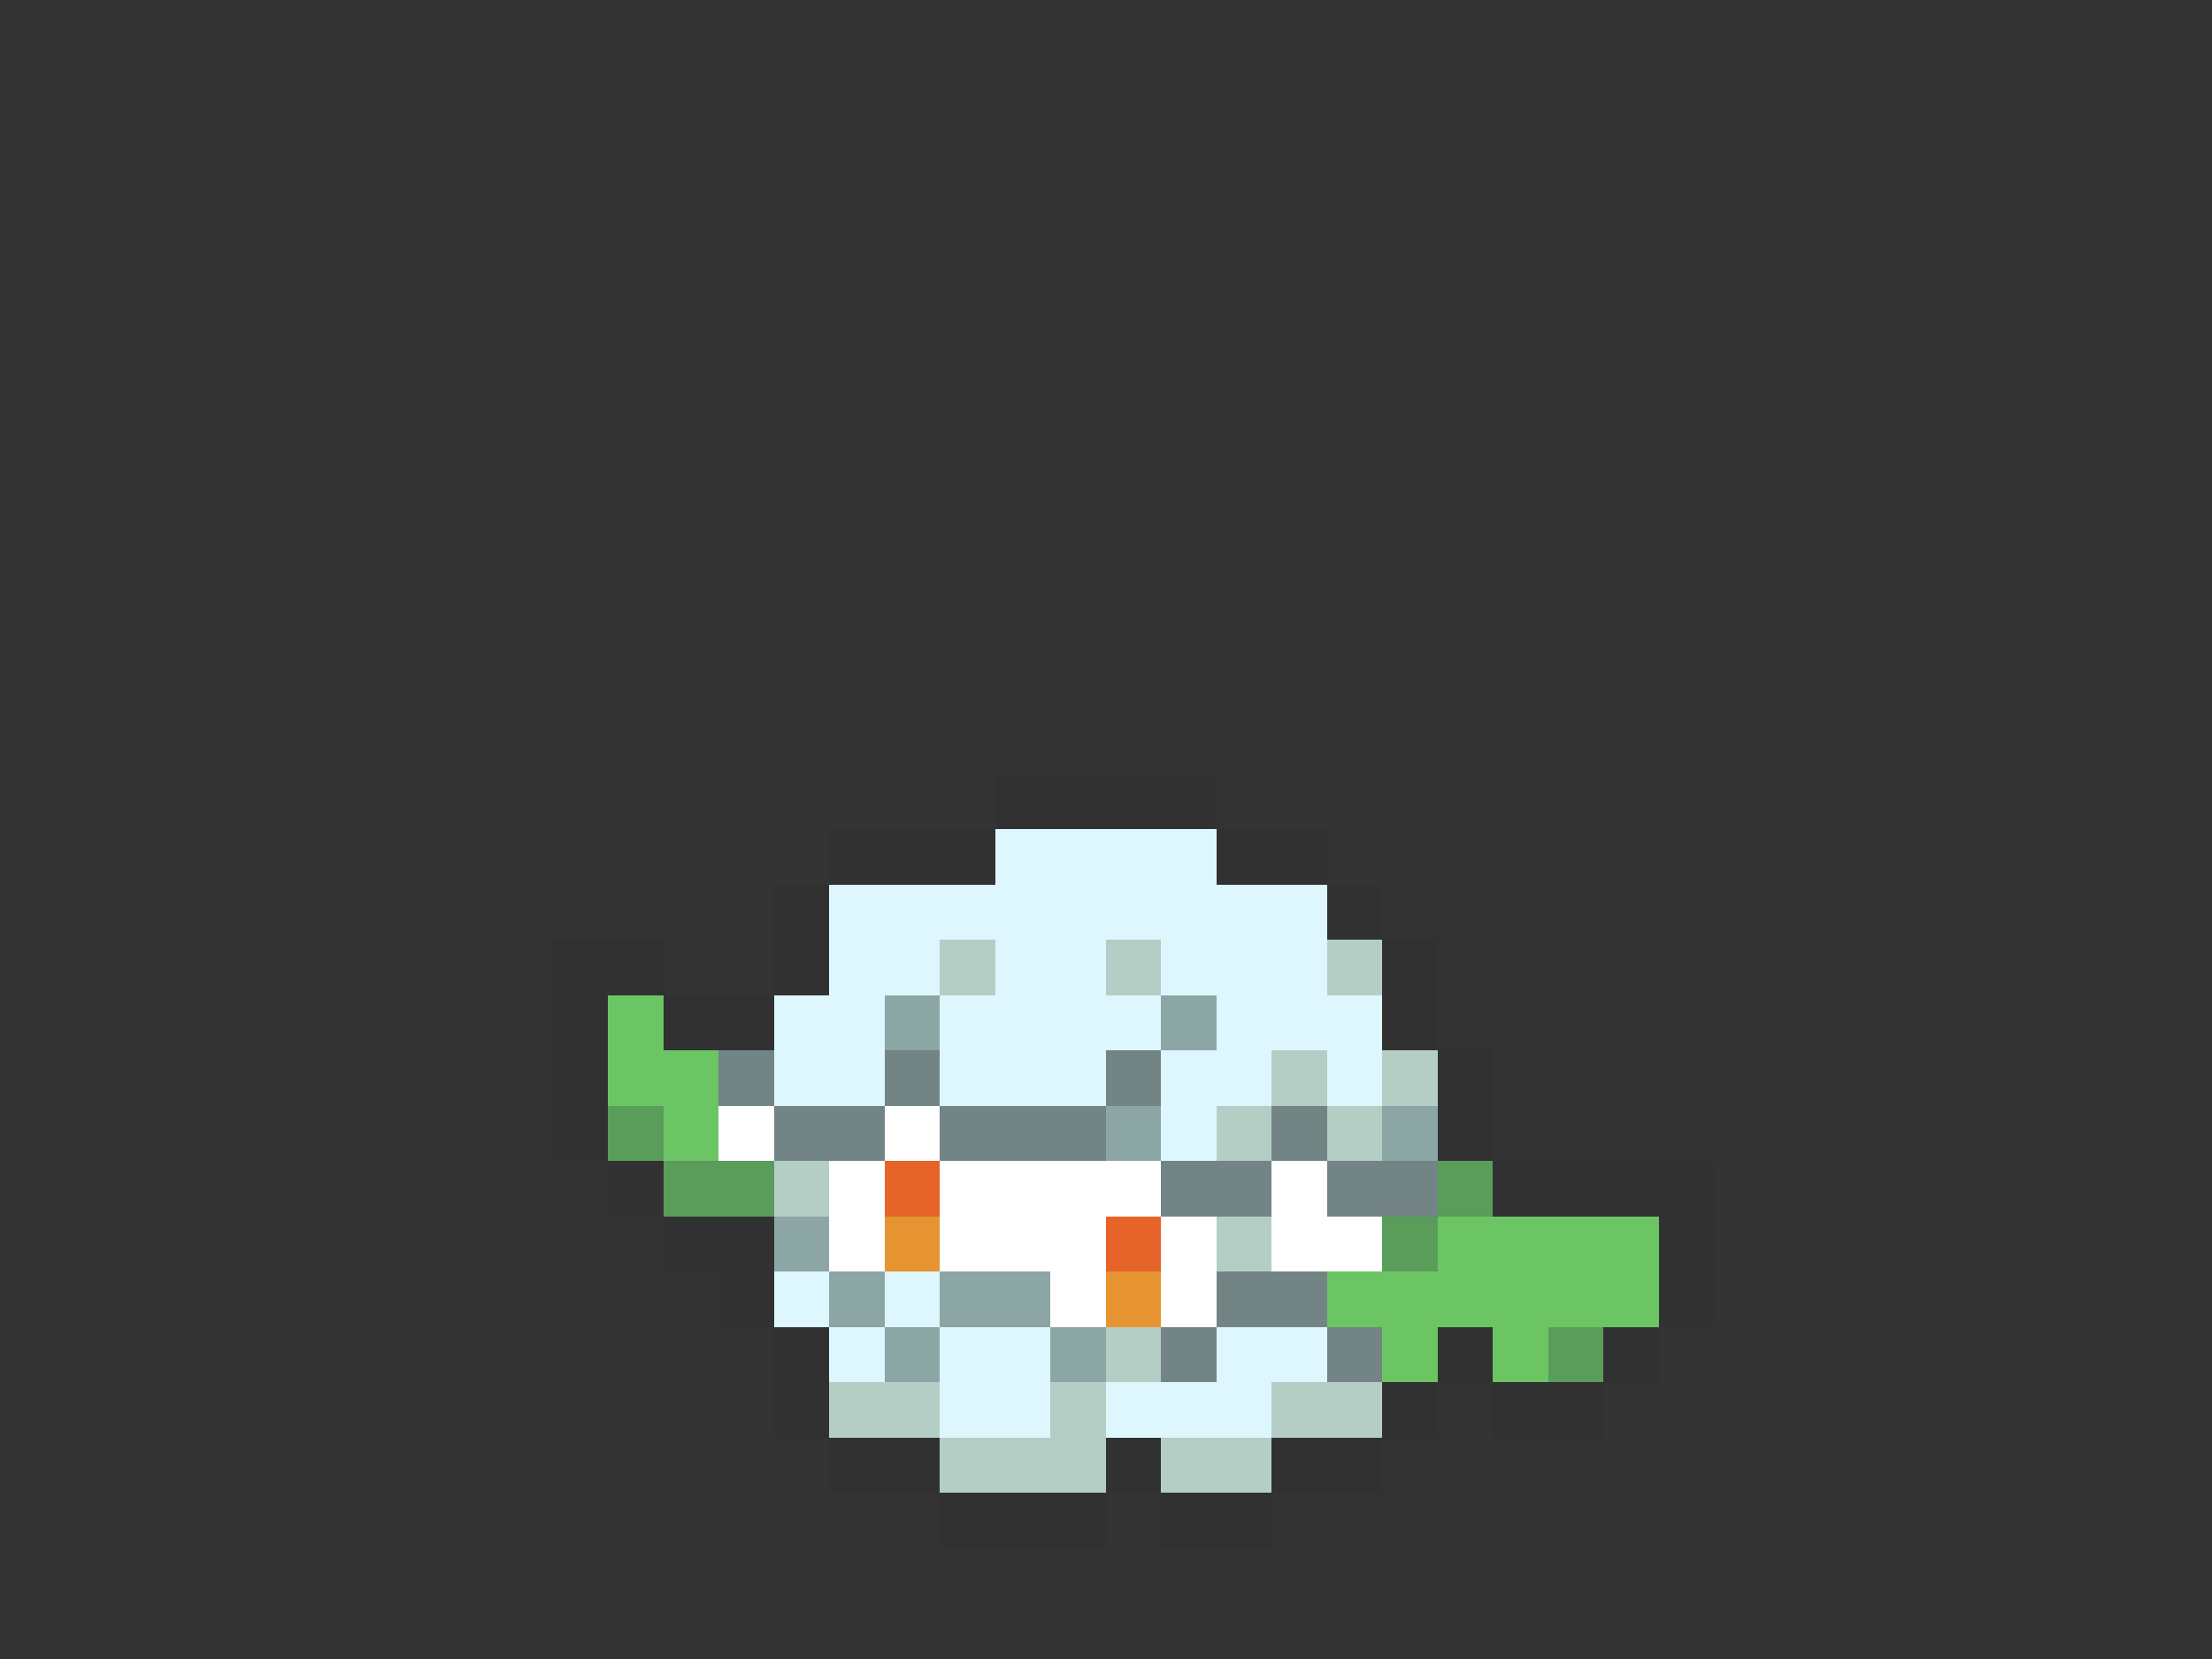 <svg xmlns="http://www.w3.org/2000/svg" viewBox="0 -0.5 40 30" shape-rendering="crispEdges">
<rect x="0" y="-0.5" width="40" height="30" fill="#333333" stroke="none"/>
<path stroke="#313131" d="M18 14h4M15 15h3M22 15h2M14 16h1M24 16h1M10 17h2M14 17h1M25 17h1M10 18h1M12 18h2M25 18h1M10 19h1M26 19h1M10 20h1M26 20h1M11 21h1M27 21h4M12 22h2M30 22h1M13 23h1M30 23h1M14 24h1M26 24h1M29 24h1M14 25h1M25 25h1M27 25h2M15 26h2M20 26h1M23 26h2M17 27h3M21 27h2" />
<path stroke="#def7ff" d="M18 15h4M15 16h9M15 17h2M18 17h2M21 17h3M14 18h2M17 18h4M22 18h3M14 19h2M17 19h3M21 19h2M24 19h1M21 20h1M14 23h1M16 23h1M15 24h1M17 24h2M22 24h2M17 25h2M20 25h3" />
<path stroke="#b5cec5" d="M17 17h1M20 17h1M24 17h1M23 19h1M25 19h1M22 20h1M24 20h1M14 21h1M22 22h1M20 24h1M15 25h2M19 25h1M23 25h2M17 26h3M21 26h2" />
<path stroke="#6bc563" d="M11 18h1M11 19h2M12 20h1M26 22h4M24 23h6M25 24h1M27 24h1" />
<path stroke="#8ca5a5" d="M16 18h1M21 18h1M20 20h1M25 20h1M14 22h1M15 23h1M17 23h2M16 24h1M19 24h1" />
<path stroke="#738484" d="M13 19h1M16 19h1M20 19h1M14 20h2M17 20h3M23 20h1M21 21h2M24 21h2M22 23h2M21 24h1M24 24h1" />
<path stroke="#5a9c5a" d="M11 20h1M12 21h2M26 21h1M25 22h1M28 24h1" />
<path stroke="#ffffff" d="M13 20h1M16 20h1M15 21h1M17 21h4M23 21h1M15 22h1M17 22h3M21 22h1M23 22h2M19 23h1M21 23h1" />
<path stroke="#e66329" d="M16 21h1M20 22h1" />
<path stroke="#e69431" d="M16 22h1M20 23h1" />
</svg>